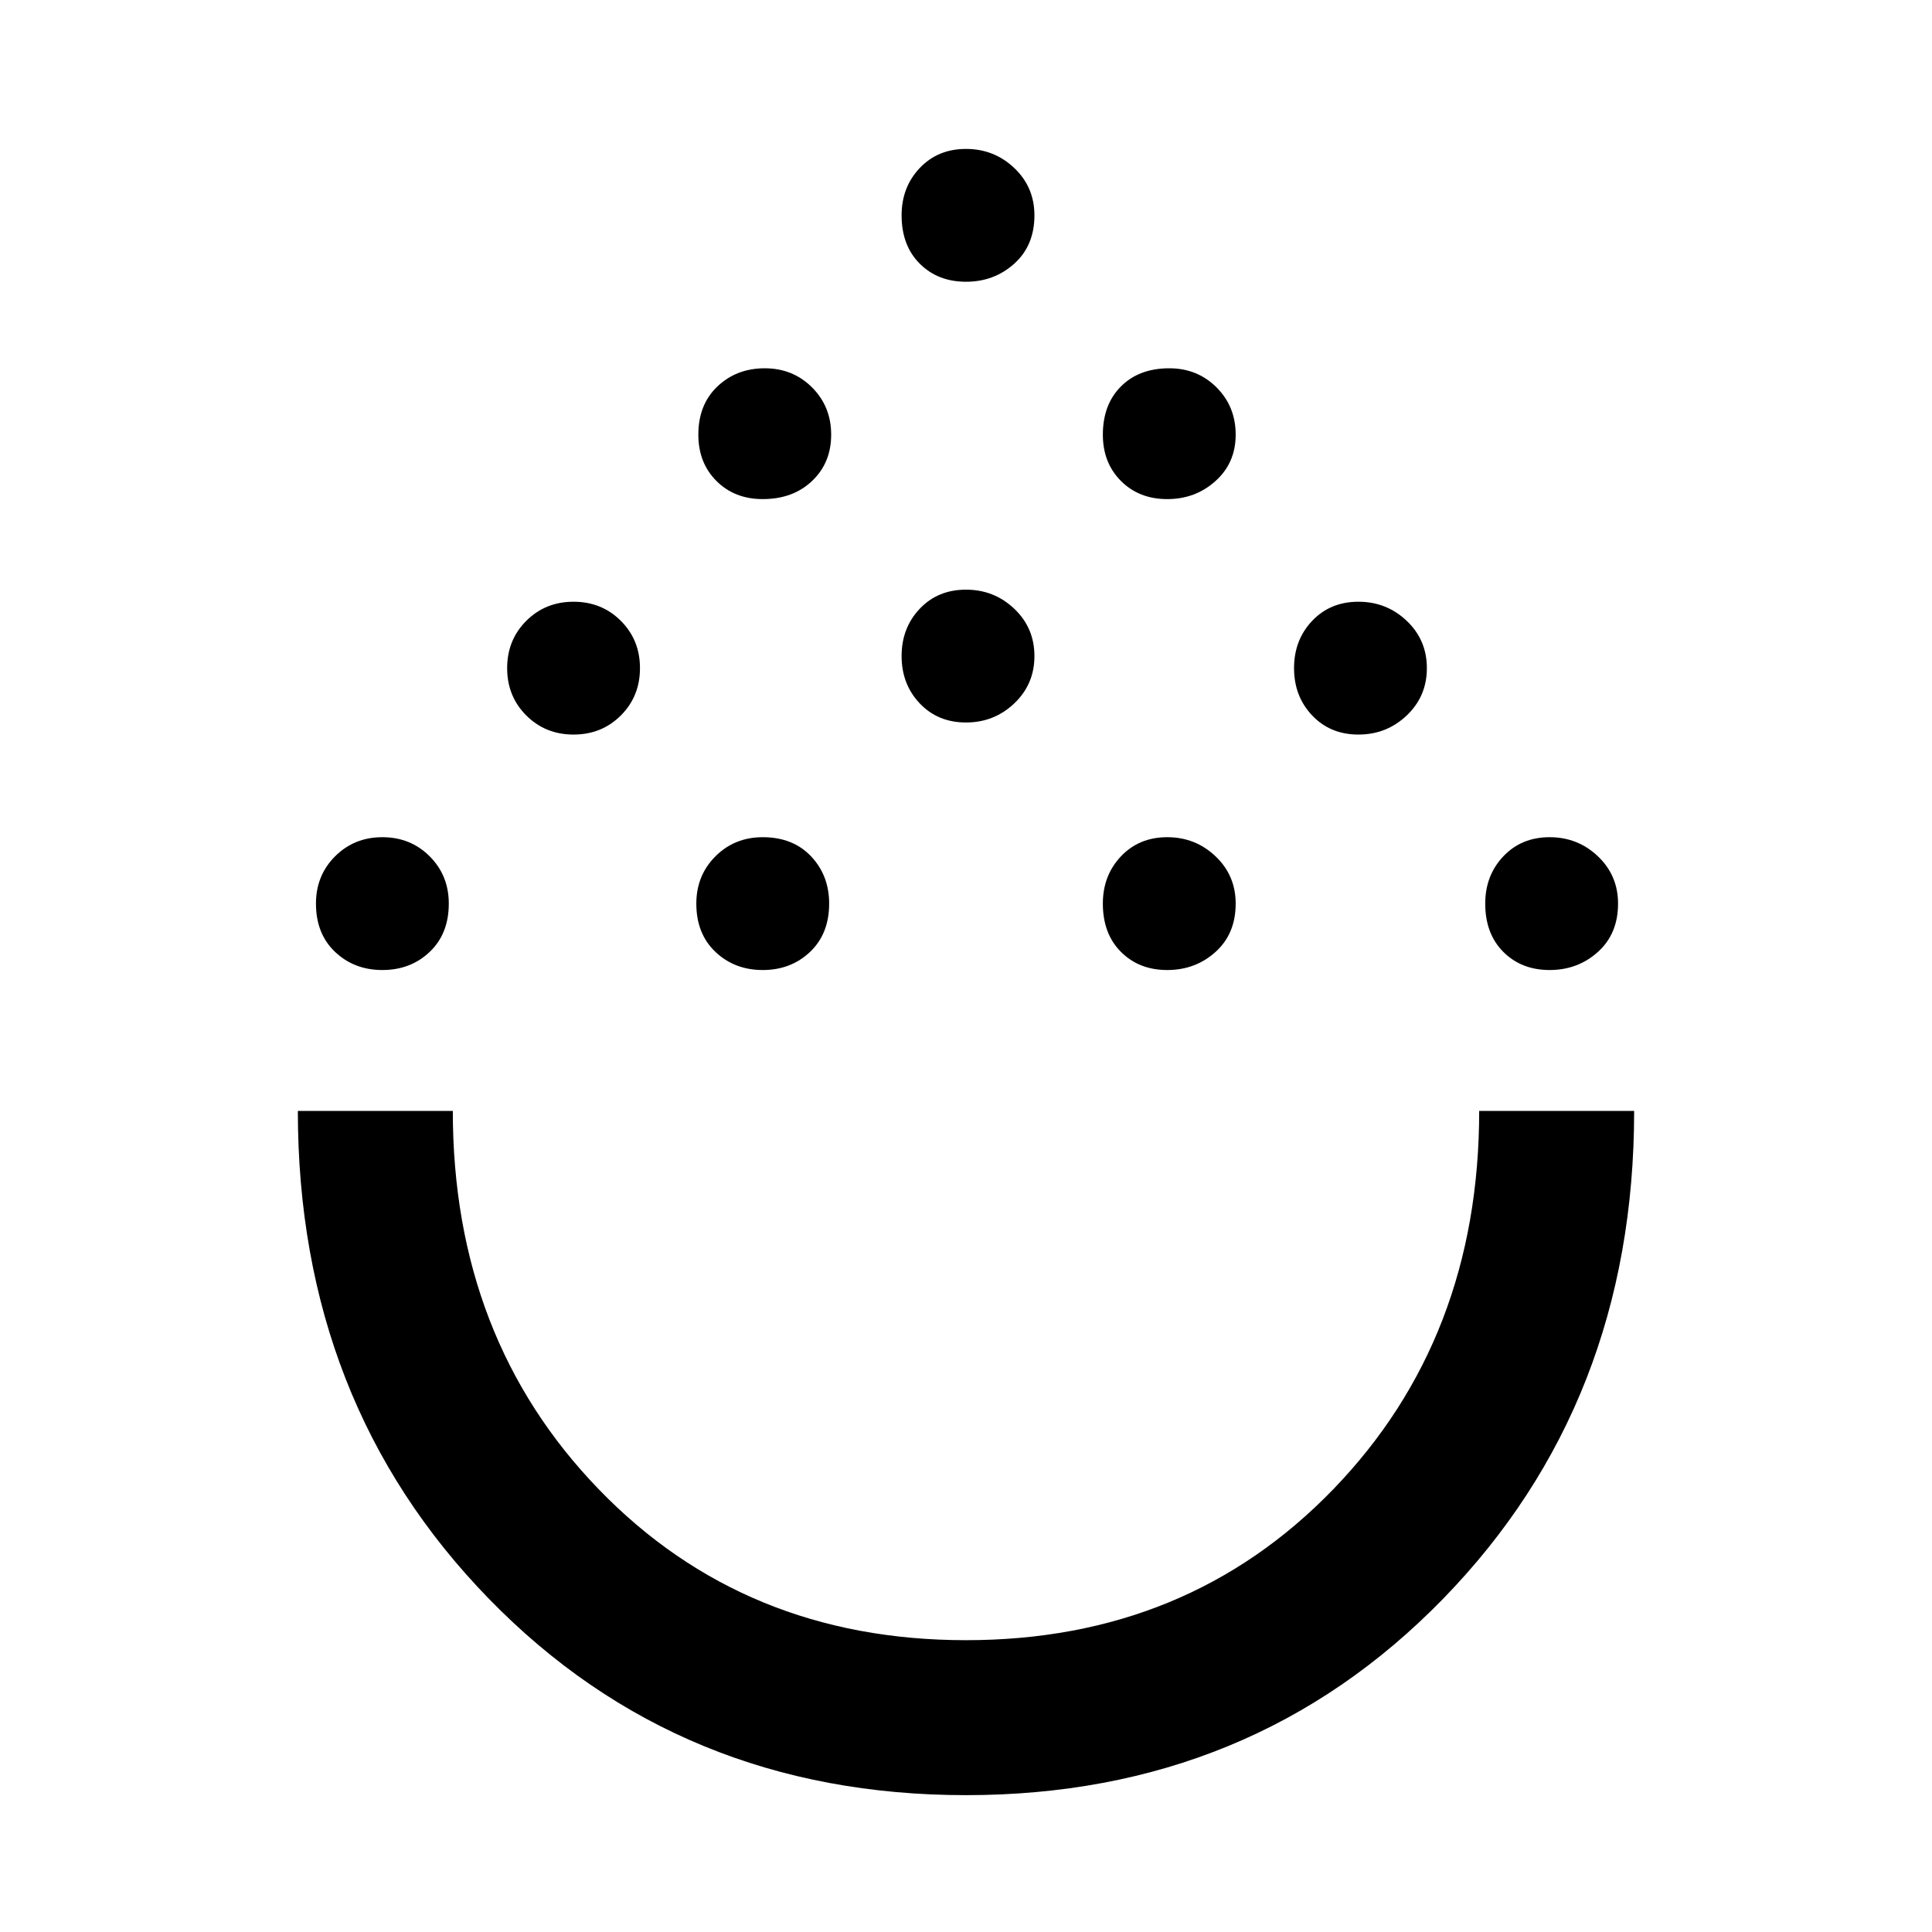 <svg xmlns="http://www.w3.org/2000/svg" height="48" width="48"><path d="M24 44.6q-7.1 0-11.85-4.875T7.4 27.6h3.85q0 5.65 3.625 9.4T24 40.75q5.5 0 9.125-3.75t3.625-9.4h3.85q0 7.25-4.75 12.125T24 44.6ZM9.5 24.1q-.7 0-1.175-.45-.475-.45-.475-1.2 0-.7.475-1.175Q8.8 20.8 9.5 20.8q.7 0 1.175.475.475.475.475 1.175 0 .75-.475 1.2-.475.45-1.175.45Zm9.45 0q-.7 0-1.175-.45-.475-.45-.475-1.2 0-.7.475-1.175.475-.475 1.175-.475.75 0 1.2.475.45.475.45 1.175 0 .75-.475 1.2-.475.45-1.175.45Zm10.05 0q-.7 0-1.15-.45-.45-.45-.45-1.2 0-.7.45-1.175.45-.475 1.15-.475t1.2.475q.5.475.5 1.175 0 .75-.5 1.2-.5.45-1.2.45Zm9.5 0q-.7 0-1.15-.45-.45-.45-.45-1.2 0-.7.45-1.175.45-.475 1.15-.475t1.2.475q.5.475.5 1.175 0 .75-.5 1.2-.5.45-1.2.45Zm-24.25-5.85q-.7 0-1.175-.475Q12.6 17.3 12.6 16.6q0-.7.475-1.175.475-.475 1.175-.475.7 0 1.175.475.475.475.475 1.175 0 .7-.475 1.175-.475.475-1.175.475Zm19.5 0q-.7 0-1.15-.475-.45-.475-.45-1.175 0-.7.45-1.175.45-.475 1.15-.475t1.2.475q.5.475.5 1.175 0 .7-.5 1.175-.5.475-1.2.475Zm-9.75-.3q-.7 0-1.15-.475Q22.4 17 22.4 16.3q0-.7.45-1.175.45-.475 1.15-.475t1.2.475q.5.475.5 1.175 0 .7-.5 1.175-.5.475-1.2.475Zm-5.05-5.55q-.7 0-1.15-.45-.45-.45-.45-1.15 0-.75.475-1.2.475-.45 1.175-.45.7 0 1.175.475.475.475.475 1.175 0 .7-.475 1.15-.475.45-1.225.45Zm10.05 0q-.7 0-1.15-.45-.45-.45-.45-1.15 0-.75.45-1.2.45-.45 1.2-.45.7 0 1.175.475.475.475.475 1.175 0 .7-.5 1.15-.5.45-1.2.45ZM24 7q-.7 0-1.15-.45-.45-.45-.45-1.2 0-.7.45-1.175Q23.3 3.7 24 3.7t1.2.475q.5.475.5 1.175 0 .75-.5 1.2Q24.7 7 24 7Zm0 20.6Z"/></svg>